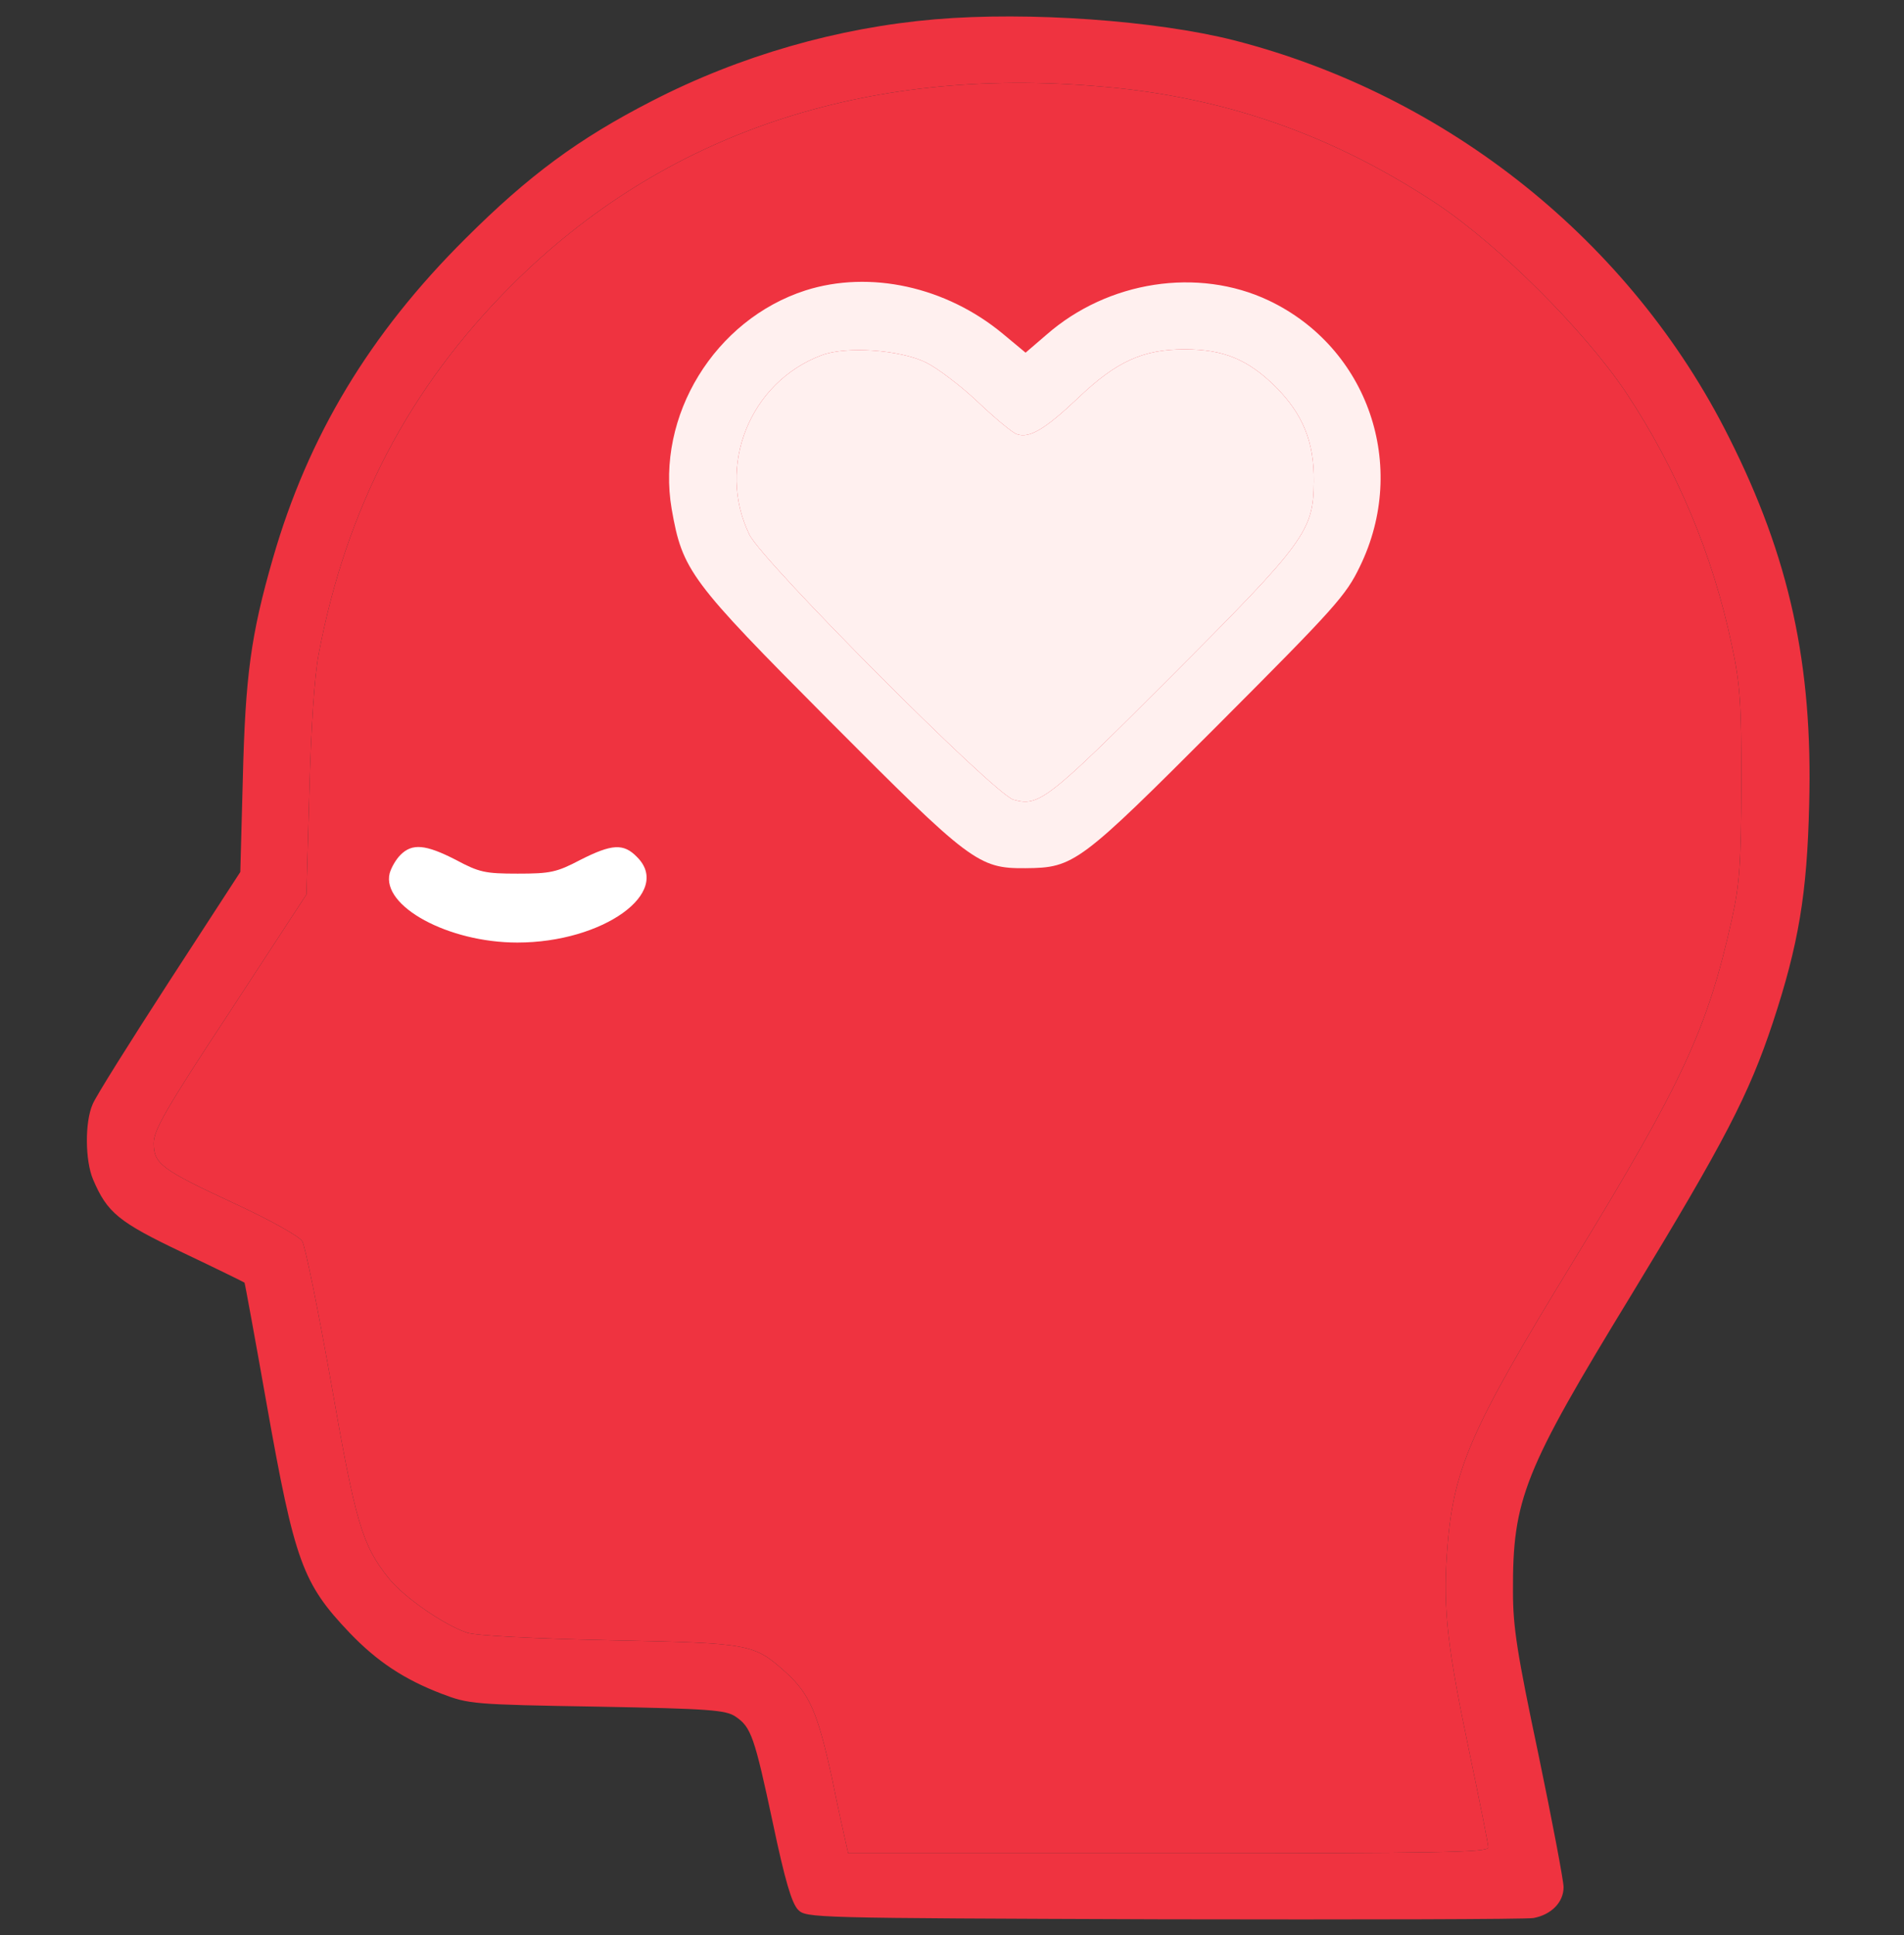 <svg width="62" height="63" viewBox="0 0 62 63" fill="none" xmlns="http://www.w3.org/2000/svg">
<rect x="0" y="0" width="62" height="63" fill="#333333" stroke="none"/>
<path d="M30.453 0.628C27.279 0.9 24.091 1.812 21.217 3.294C18.833 4.518 17.212 5.715 15.155 7.768C12.035 10.869 10.032 14.201 8.888 18.172C8.166 20.675 7.989 22.007 7.907 25.353L7.825 28.386L5.51 31.949C4.243 33.907 3.112 35.703 3.017 35.947C2.758 36.532 2.771 37.783 3.03 38.395C3.493 39.483 3.861 39.782 5.946 40.775C7.035 41.292 7.948 41.741 7.962 41.755C7.975 41.768 8.302 43.55 8.684 45.712C9.596 50.853 9.855 51.546 11.381 53.151C12.28 54.09 13.166 54.674 14.378 55.137C15.264 55.477 15.414 55.49 19.446 55.558C23.11 55.626 23.642 55.667 23.955 55.885C24.459 56.225 24.568 56.538 25.168 59.353C25.563 61.23 25.781 61.95 25.985 62.168C26.258 62.44 26.38 62.44 37.878 62.481C44.254 62.494 49.689 62.481 49.934 62.44C50.52 62.331 50.915 61.923 50.915 61.434C50.915 61.23 50.547 59.285 50.098 57.122C49.403 53.831 49.267 52.974 49.267 51.818C49.253 48.799 49.621 47.888 53.108 42.176C56.16 37.158 56.95 35.635 57.727 33.295C58.571 30.738 58.844 29.093 58.912 26.196C59.035 21.64 58.272 18.145 56.296 14.228C53.108 7.863 47.142 3.09 40.167 1.308C37.633 0.669 33.505 0.37 30.453 0.628ZM35.862 2.818C39.894 3.158 43.395 4.395 46.774 6.626C48.817 7.986 51.583 10.747 52.945 12.773C54.607 15.275 55.779 18.077 56.392 21.001C56.664 22.266 56.705 22.851 56.705 25.516C56.691 28.168 56.651 28.753 56.392 29.936C55.602 33.486 54.798 35.227 51.256 41.02C47.823 46.637 47.305 47.834 47.114 50.608C46.992 52.417 47.142 53.682 47.836 56.986C48.177 58.618 48.463 60.033 48.463 60.142C48.463 60.305 46.869 60.332 38.041 60.332H27.62L27.552 60.033C27.511 59.856 27.293 58.89 27.088 57.87C26.625 55.749 26.366 55.15 25.59 54.443C24.541 53.505 24.459 53.491 19.855 53.396C17.294 53.342 15.509 53.246 15.209 53.151C14.446 52.893 13.152 51.995 12.662 51.383C11.79 50.295 11.585 49.602 10.782 45.018C10.359 42.639 9.937 40.558 9.842 40.408C9.746 40.245 8.765 39.701 7.648 39.184C5.251 38.069 5.006 37.892 5.006 37.212C5.006 36.791 5.401 36.097 7.499 32.914L9.978 29.12L10.073 25.788C10.128 23.707 10.237 22.021 10.373 21.314C11.272 16.54 13.316 12.623 16.667 9.278C21.598 4.355 28.151 2.138 35.862 2.818Z" fill="#EF3340"/>
<path d="M35.862 2.818C39.894 3.158 43.395 4.395 46.774 6.626C48.817 7.986 51.583 10.747 52.945 12.773C54.607 15.275 55.779 18.077 56.392 21.001C56.664 22.266 56.705 22.851 56.705 25.516C56.691 28.168 56.651 28.753 56.392 29.936C55.602 33.486 54.798 35.227 51.256 41.02C47.823 46.637 47.305 47.834 47.114 50.608C46.992 52.417 47.142 53.682 47.836 56.986C48.177 58.618 48.463 60.033 48.463 60.142C48.463 60.305 46.869 60.332 38.041 60.332H27.62L27.552 60.033C27.511 59.856 27.293 58.89 27.088 57.87C26.625 55.749 26.366 55.15 25.59 54.443C24.541 53.505 24.459 53.491 19.855 53.396C17.294 53.342 15.509 53.246 15.209 53.151C14.446 52.893 13.152 51.995 12.662 51.383C11.79 50.295 11.585 49.602 10.782 45.018C10.359 42.639 9.937 40.558 9.842 40.408C9.746 40.245 8.765 39.701 7.648 39.184C5.251 38.069 5.006 37.892 5.006 37.212C5.006 36.791 5.401 36.097 7.499 32.914L9.978 29.12L10.073 25.788C10.128 23.707 10.237 22.021 10.373 21.314C11.272 16.54 13.316 12.623 16.667 9.278C21.598 4.355 28.151 2.138 35.862 2.818Z" fill="#EF3340"/>
<path d="M26.23 9.454C23.274 10.406 21.353 13.534 21.871 16.567C22.225 18.58 22.457 18.893 26.993 23.449C31.598 28.073 31.857 28.277 33.396 28.263C34.976 28.25 35.14 28.127 39.69 23.571C43.477 19.777 43.831 19.382 44.281 18.444C45.875 15.18 44.553 11.318 41.311 9.781C39.009 8.693 36.08 9.142 34.077 10.896L33.396 11.481L32.66 10.869C30.808 9.332 28.328 8.788 26.23 9.454ZM30.14 11.794C30.508 11.97 31.284 12.555 31.843 13.086C32.401 13.616 32.974 14.092 33.11 14.133C33.519 14.282 34.036 13.97 35.112 12.95C36.352 11.766 37.224 11.372 38.573 11.372C39.84 11.372 40.63 11.698 41.529 12.582C42.428 13.48 42.796 14.391 42.782 15.67C42.769 17.288 42.523 17.628 38.137 22.021C34.091 26.073 33.832 26.264 33.001 26.033C32.374 25.856 24.854 18.308 24.405 17.41C23.315 15.18 24.418 12.433 26.762 11.562C27.552 11.263 29.295 11.386 30.14 11.794Z" fill="#FFF0EF"/>
<path d="M30.14 11.794C30.508 11.97 31.284 12.555 31.843 13.086C32.401 13.616 32.974 14.092 33.11 14.133C33.519 14.282 34.036 13.97 35.112 12.95C36.352 11.766 37.224 11.372 38.573 11.372C39.84 11.372 40.63 11.698 41.529 12.582C42.428 13.48 42.796 14.391 42.782 15.67C42.769 17.288 42.523 17.628 38.137 22.021C34.091 26.073 33.832 26.264 33.001 26.033C32.374 25.856 24.854 18.308 24.405 17.41C23.315 15.18 24.418 12.433 26.762 11.562C27.552 11.263 29.295 11.386 30.14 11.794Z" fill="#FFF0EF"/>
<path d="M13.043 27.828C12.893 27.978 12.744 28.236 12.689 28.427C12.417 29.501 14.596 30.684 16.844 30.684C19.637 30.684 21.912 29.052 20.74 27.896C20.304 27.447 19.923 27.474 18.901 27.991C18.125 28.399 17.92 28.44 16.858 28.44C15.795 28.44 15.604 28.399 14.842 27.991C13.861 27.488 13.425 27.447 13.043 27.828Z" fill="white"/>
</svg>
